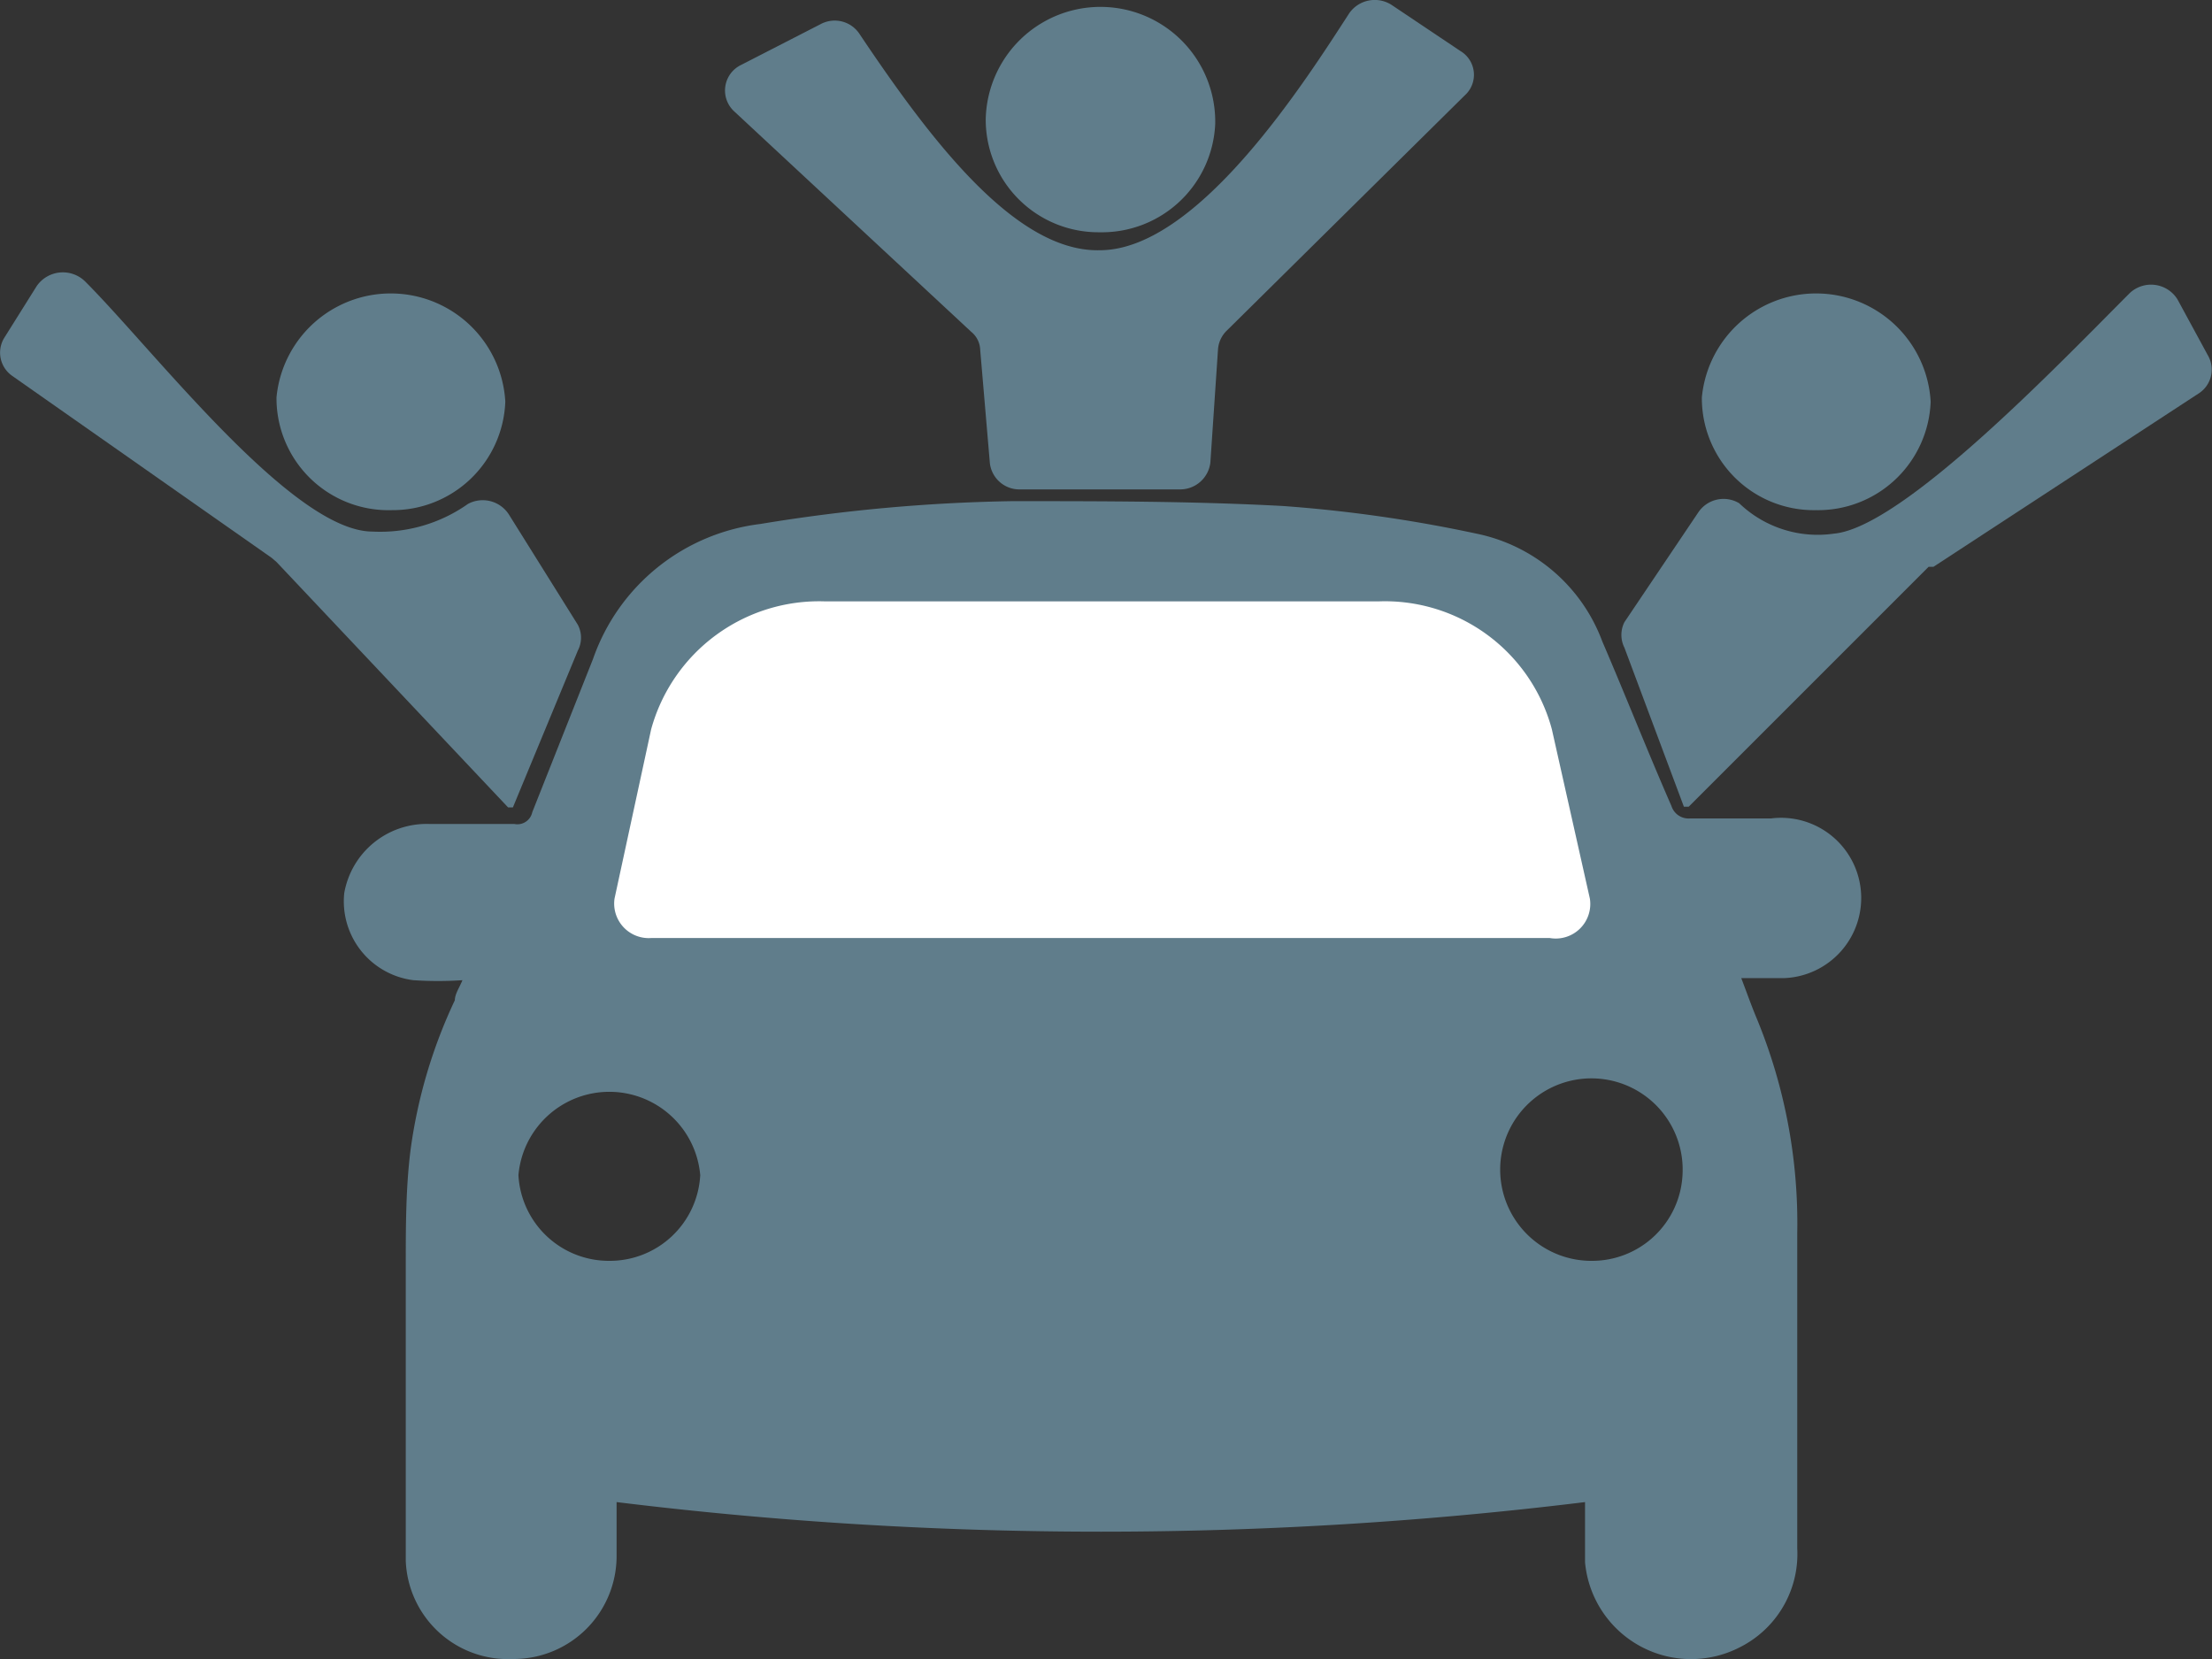 <svg xmlns="http://www.w3.org/2000/svg" viewBox="0 0 32 24"><rect x="0" y="0" width="32" height="24" fill="#333333" stroke="none"/><defs><style>.cls-1{fill:#607d8b;}.cls-2{fill:#fff;}</style></defs><g id="Layer_2" data-name="Layer 2"><g id="Layer_1-2" data-name="Layer 1"><path class="cls-1" d="M8.92,21.73v.78A1.49,1.49,0,0,1,7.42,24a1.48,1.48,0,0,1-1.55-1.42c0-1.43,0-2.85,0-4.27,0-.56,0-1.13.07-1.68a7.37,7.37,0,0,1,.64-2.16c0-.09.07-.19.11-.29a5.33,5.33,0,0,1-.71,0,1.15,1.15,0,0,1-1-1.26,1.21,1.21,0,0,1,1.23-1H7.44a.22.22,0,0,0,.26-.17l.88-2.22A2.94,2.94,0,0,1,11,7.58a24.63,24.63,0,0,1,3.64-.33c1.31,0,2.62,0,3.92.07a20.3,20.3,0,0,1,2.8.4,2.47,2.47,0,0,1,1.82,1.56c.34.79.65,1.58,1,2.38a.26.26,0,0,0,.27.18h1.17a1.16,1.16,0,1,1,.19,2.31h-.62c.08.21.14.38.21.55A7.77,7.77,0,0,1,26,17.84c0,1.52,0,3,0,4.56a1.51,1.51,0,0,1-.83,1.43,1.54,1.54,0,0,1-2.24-1.23c0-.28,0-.56,0-.87A57.52,57.52,0,0,1,8.92,21.73Zm-.11-3.49A1.31,1.31,0,0,0,10.13,17,1.32,1.32,0,0,0,7.5,17,1.31,1.31,0,0,0,8.81,18.24Zm14.21,0A1.31,1.31,0,0,0,24.34,17,1.32,1.32,0,1,0,23,18.24Z"/><path class="cls-1" d="M26.27,7.38a1.62,1.62,0,0,1-1.65-1.63,1.66,1.66,0,0,1,3.31.06A1.63,1.63,0,0,1,26.27,7.38Z"/><path class="cls-1" d="M15.91,3.36a1.63,1.63,0,0,1-1.65-1.63,1.66,1.66,0,0,1,3.32.06A1.64,1.64,0,0,1,15.91,3.36Z"/><path class="cls-1" d="M5.67,7.38A1.62,1.62,0,0,1,4,5.75a1.66,1.66,0,0,1,3.31.06A1.63,1.63,0,0,1,5.67,7.38Z"/></g><g id="Layer_2-2" data-name="Layer 2"><path class="cls-2" d="M22.42,13.57h-13A.5.5,0,0,1,8.89,13l.53-2.45A2.52,2.52,0,0,1,11.94,8.7h8a2.5,2.5,0,0,1,2.51,1.85L23,13A.5.5,0,0,1,22.42,13.57Z"/><path class="cls-1" d="M11.87.35a.43.43,0,0,1,.57.15c1,1.49,2.24,3.15,3.47,3.12,1.43,0,3-2.49,3.61-3.43a.45.45,0,0,1,.61-.12l1,.67a.4.4,0,0,1,.06.64L17.74,4.79a.42.42,0,0,0-.12.27l-.11,1.63a.44.44,0,0,1-.44.39H14.76a.43.43,0,0,1-.44-.38l-.14-1.64a.35.35,0,0,0-.13-.26L10.62,1.61a.41.41,0,0,1,.1-.67Z"/><path class="cls-1" d="M.53,4.14a.46.46,0,0,1,.7-.07c1,1,3,3.62,4.16,3.62a2.2,2.2,0,0,0,1.38-.4.45.45,0,0,1,.59.15l1,1.6a.4.4,0,0,1,0,.37l-.94,2.27a0,0,0,0,1-.07,0L4,8.13l-.07-.06L.18,5.44a.41.41,0,0,1-.12-.55Z"/><path class="cls-1" d="M31.5,4.33a.45.45,0,0,0-.69-.09c-1,1-3.28,3.39-4.28,3.48a1.64,1.64,0,0,1-1.37-.44.44.44,0,0,0-.59.13L23.5,9a.41.41,0,0,0,0,.37l.86,2.3a0,0,0,0,0,.07,0L27.9,8.2l.07,0,3.84-2.51a.41.41,0,0,0,.13-.55Z"/></g></g></svg>